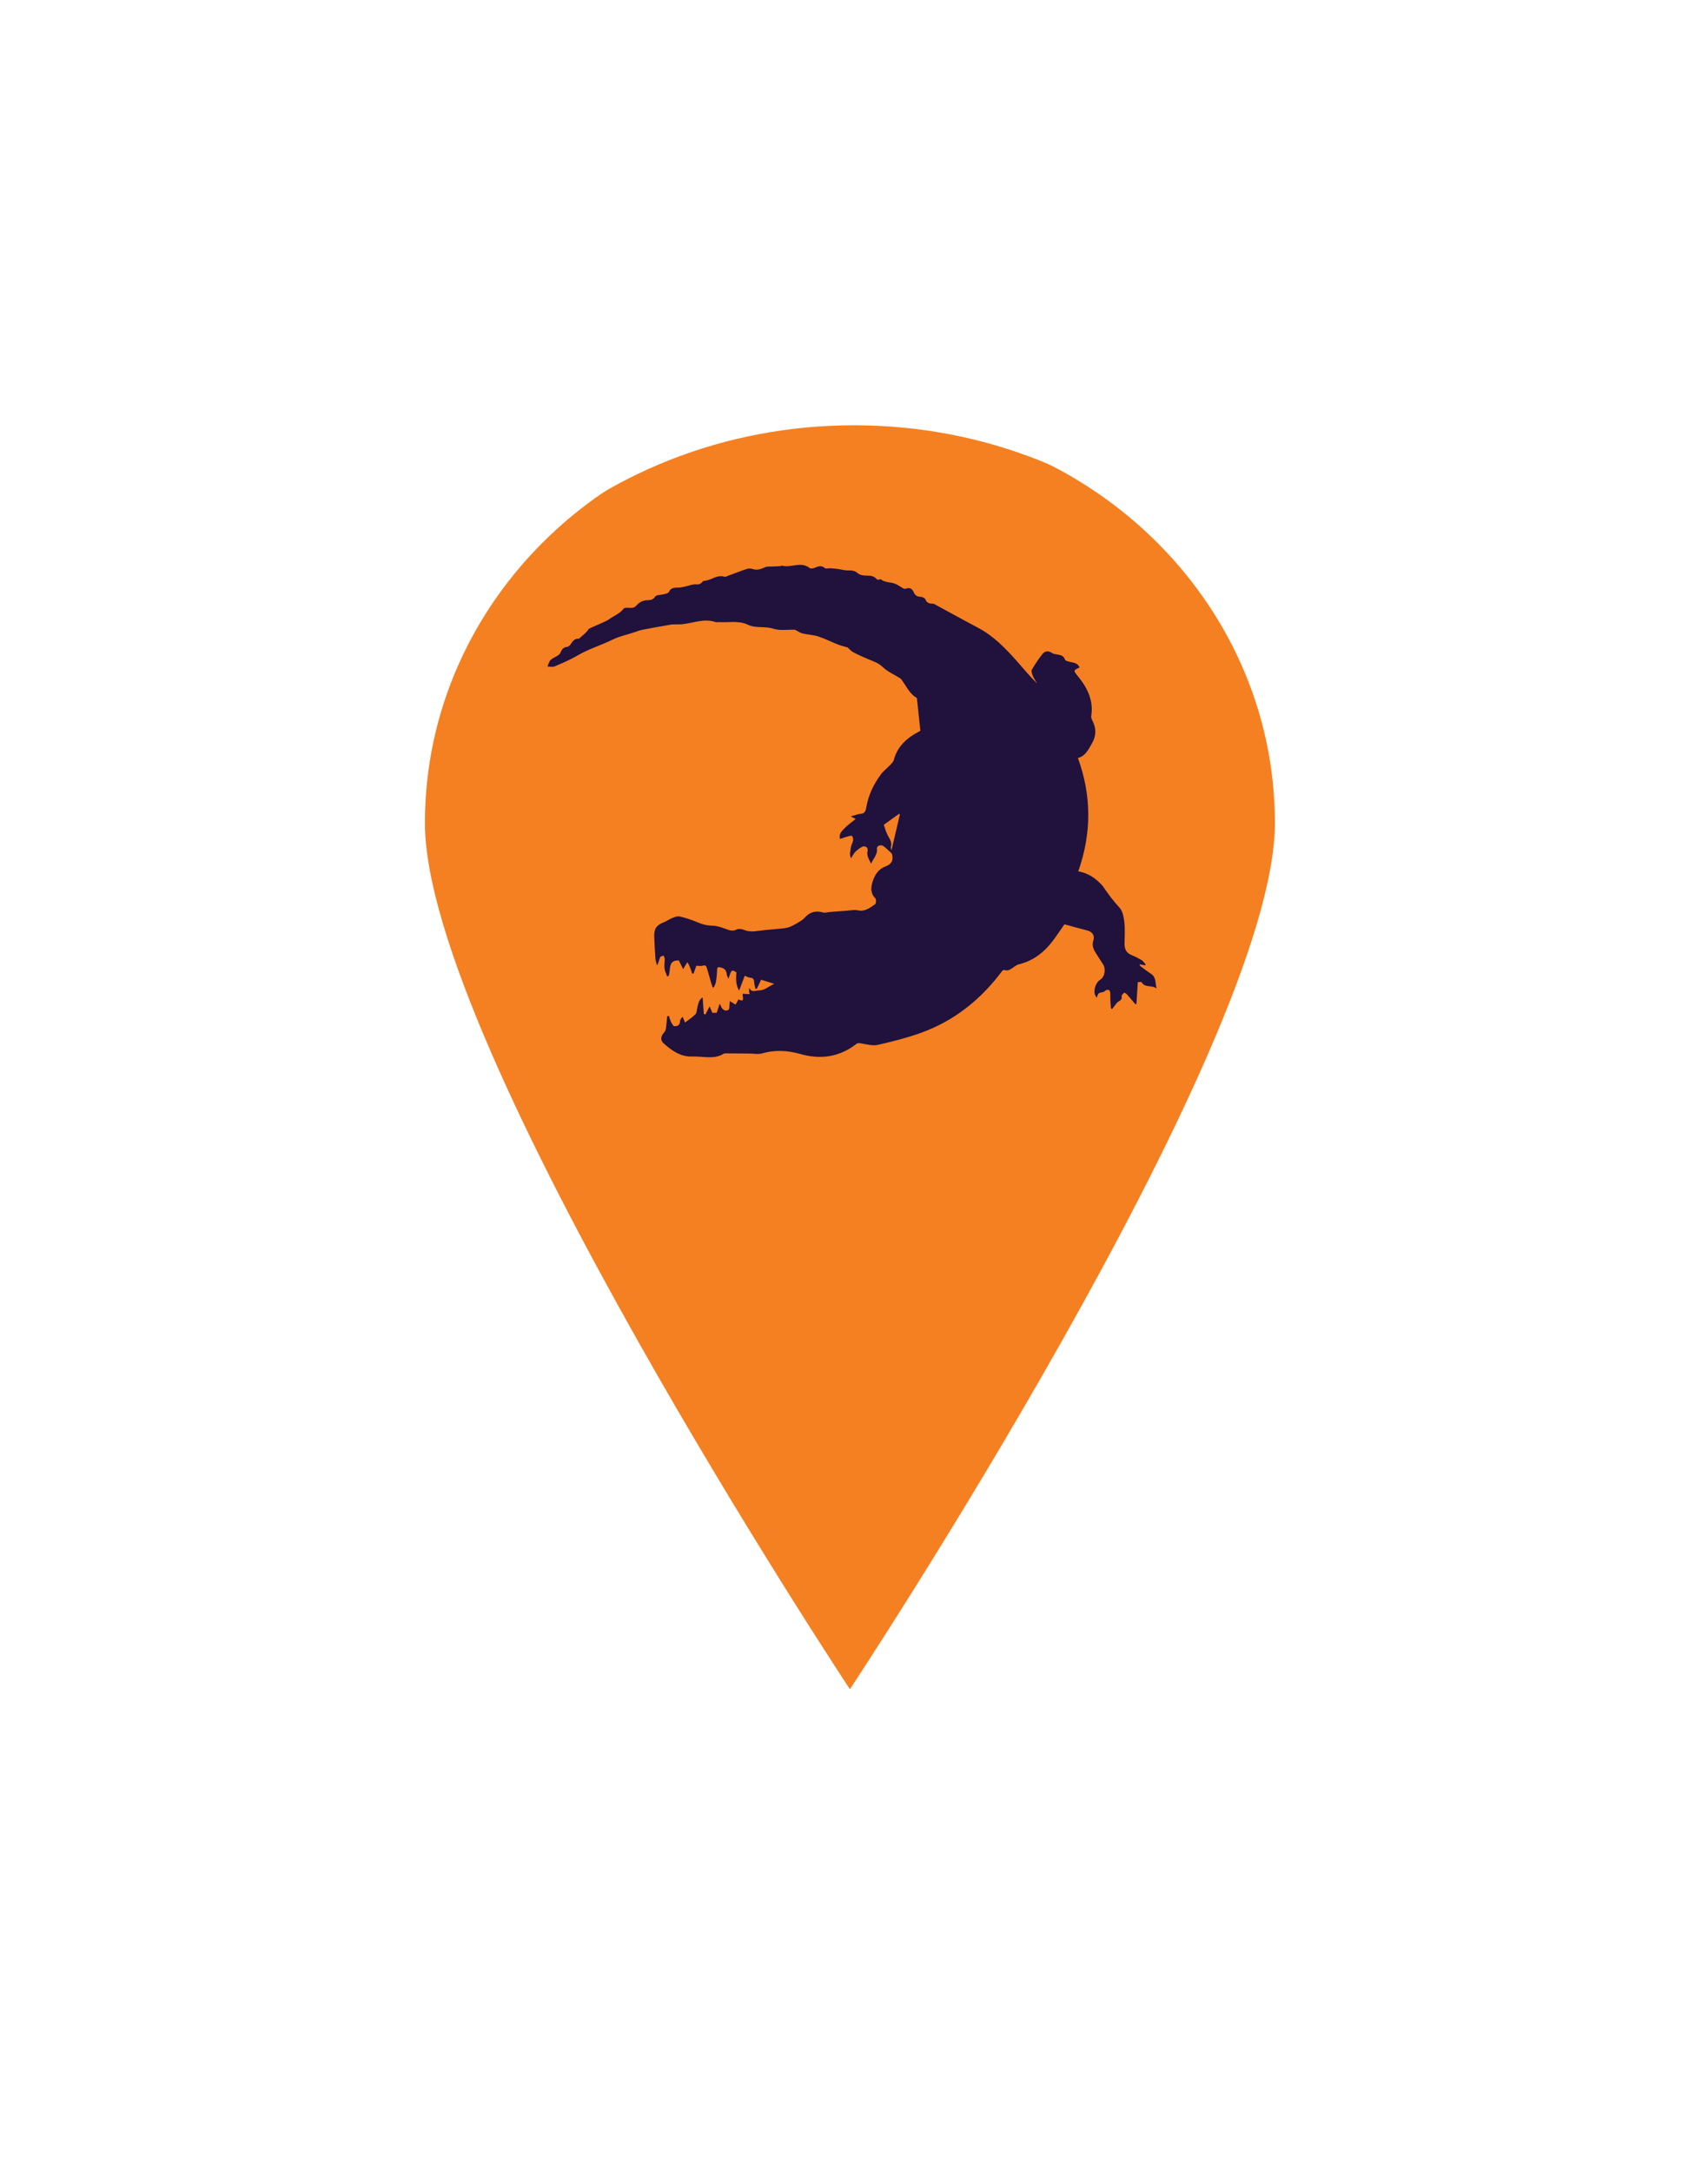 <svg width="162" height="206" viewBox="0 0 162 206" fill="none" xmlns="http://www.w3.org/2000/svg">
<g filter="url(#filter0_i_1_521)">
<path d="M80.612 35.562C58.33 35.562 40.302 52.807 40.302 74.058C40.302 95.309 80.612 156.211 80.612 156.211C80.612 156.211 120.922 95.309 120.922 74.058C120.922 52.807 102.894 35.562 80.612 35.562Z" fill="#F58021"/>
<path d="M71.062 89.687C71.286 90.179 71.631 89.945 71.991 89.937C72.568 89.921 72.92 89.534 73.441 89.308C72.984 89.171 72.6 89.05 72.191 88.921C72.063 89.188 71.927 89.478 71.783 89.776C71.743 89.776 71.695 89.776 71.655 89.776C71.607 89.558 71.543 89.341 71.527 89.123C71.511 88.865 71.423 88.736 71.15 88.728C70.998 88.72 70.846 88.623 70.638 88.543C70.486 88.946 70.309 89.397 70.101 89.954C69.749 89.341 69.813 88.768 69.845 88.212C69.38 87.946 69.38 87.946 69.092 88.825C69.036 88.688 68.94 88.551 68.932 88.413C68.9 88.075 68.764 87.865 68.403 87.769C68.115 87.68 68.019 87.712 68.011 88.026C68.003 88.397 67.963 88.776 67.899 89.147C67.875 89.317 67.771 89.478 67.707 89.647C67.667 89.647 67.627 89.647 67.595 89.647C67.546 89.494 67.49 89.341 67.442 89.188C67.306 88.728 67.186 88.26 67.042 87.801C66.986 87.615 66.898 87.51 66.658 87.591C66.497 87.648 66.305 87.599 66.041 87.599C65.977 87.793 65.881 88.059 65.785 88.325C65.745 88.333 65.697 88.341 65.656 88.349C65.576 88.115 65.504 87.881 65.408 87.648C65.352 87.51 65.272 87.389 65.2 87.26C65.112 87.389 65.032 87.527 64.944 87.656C64.912 87.712 64.88 87.769 64.8 87.922C64.639 87.607 64.519 87.357 64.383 87.091C63.294 87.051 63.654 88.026 63.406 88.575C63.366 88.583 63.326 88.591 63.278 88.599C63.19 88.349 63.062 88.115 63.03 87.857C62.99 87.551 63.054 87.244 63.046 86.93C63.046 86.825 62.974 86.728 62.934 86.624C62.822 86.68 62.653 86.704 62.613 86.785C62.517 87.027 62.469 87.293 62.317 87.575C62.261 87.349 62.181 87.124 62.165 86.898C62.117 86.204 62.077 85.519 62.053 84.826C62.021 84.084 62.277 83.729 62.982 83.463C63.246 83.358 63.486 83.173 63.759 83.068C63.983 82.979 64.263 82.866 64.479 82.923C65.056 83.06 65.624 83.245 66.169 83.479C66.618 83.673 67.05 83.785 67.546 83.794C68.011 83.802 68.475 83.971 68.924 84.132C69.252 84.253 69.525 84.342 69.869 84.156C70.045 84.068 70.349 84.1 70.55 84.189C71.03 84.39 71.503 84.35 71.999 84.277C72.776 84.172 73.553 84.132 74.338 84.043C74.57 84.019 74.81 83.963 75.018 83.866C75.363 83.705 75.699 83.511 76.019 83.302C76.22 83.165 76.38 82.955 76.572 82.802C77.02 82.431 77.525 82.391 78.078 82.544C78.27 82.6 78.502 82.512 78.718 82.496C78.846 82.487 78.983 82.471 79.111 82.463C79.511 82.431 79.912 82.399 80.32 82.375C80.664 82.35 81.017 82.262 81.337 82.334C82.034 82.496 82.514 82.1 83.003 81.754C83.099 81.689 83.123 81.302 83.027 81.206C82.546 80.714 82.586 80.181 82.77 79.601C82.979 78.94 83.339 78.416 84.004 78.166C84.572 77.948 84.749 77.618 84.612 77.029C84.596 76.972 84.556 76.916 84.508 76.876C84.26 76.65 84.02 76.408 83.748 76.215C83.651 76.15 83.467 76.166 83.339 76.215C83.259 76.239 83.155 76.392 83.171 76.473C83.267 77.061 82.802 77.432 82.626 77.924C82.45 77.545 82.186 77.19 82.282 76.755C82.346 76.457 82.21 76.295 81.97 76.271C81.817 76.255 81.633 76.392 81.489 76.489C81.337 76.594 81.185 76.715 81.065 76.86C80.945 77.005 80.856 77.182 80.72 77.4C80.536 77.037 80.672 76.69 80.704 76.368C80.728 76.15 80.873 75.941 80.912 75.723C80.936 75.586 80.904 75.408 80.824 75.296C80.784 75.239 80.584 75.279 80.464 75.312C80.208 75.384 79.96 75.473 79.679 75.57C79.527 75.094 79.863 74.804 80.136 74.522C80.416 74.231 80.76 73.997 81.161 73.675C81.009 73.594 80.888 73.538 80.688 73.433C81.097 73.32 81.361 73.207 81.641 73.183C82.018 73.159 82.106 72.909 82.154 72.635C82.346 71.45 82.843 70.409 83.539 69.458C83.787 69.12 84.14 68.862 84.428 68.555C84.564 68.418 84.725 68.257 84.772 68.088C85.125 66.757 86.046 65.959 87.207 65.362C87.239 65.346 87.279 65.33 87.295 65.322C87.183 64.282 87.079 63.25 86.967 62.202C86.302 61.847 85.99 61.121 85.541 60.508C85.501 60.452 85.461 60.38 85.405 60.347C84.845 59.992 84.196 59.718 83.731 59.267C83.283 58.831 82.746 58.694 82.226 58.469C81.785 58.275 81.345 58.082 80.921 57.856C80.736 57.759 80.592 57.582 80.392 57.404C80.12 57.324 79.767 57.243 79.439 57.114C78.822 56.872 78.238 56.566 77.613 56.364C77.141 56.211 76.62 56.195 76.132 56.082C75.931 56.034 75.747 55.913 75.563 55.816C75.499 55.784 75.435 55.727 75.371 55.727C74.698 55.703 73.969 55.832 73.353 55.631C72.552 55.364 71.703 55.614 70.958 55.26C70.053 54.824 69.116 55.066 68.195 55.002C68.091 54.994 67.971 55.034 67.875 55.002C66.786 54.623 65.761 55.099 64.704 55.203C64.431 55.227 64.151 55.211 63.871 55.219C63.767 55.219 63.663 55.236 63.558 55.252C62.685 55.405 61.804 55.558 60.94 55.727C60.659 55.784 60.379 55.889 60.107 55.985C59.45 56.211 58.761 56.34 58.121 56.655C57.032 57.195 55.846 57.541 54.789 58.162C54.1 58.565 53.364 58.88 52.627 59.194C52.427 59.283 52.162 59.218 51.93 59.218C52.018 59.009 52.066 58.751 52.218 58.606C52.403 58.42 52.683 58.324 52.907 58.17C53.011 58.098 53.131 57.993 53.172 57.88C53.284 57.574 53.46 57.38 53.804 57.348C53.916 57.34 54.044 57.227 54.108 57.13C54.317 56.784 54.557 56.526 54.909 56.582C55.133 56.38 55.318 56.227 55.494 56.066C55.582 55.985 55.654 55.897 55.734 55.808C55.782 55.752 55.814 55.647 55.878 55.623C56.407 55.381 56.935 55.155 57.464 54.913C57.576 54.857 57.696 54.792 57.792 54.719C58.233 54.389 58.777 54.22 59.138 53.736C59.234 53.599 59.61 53.647 59.858 53.655C60.107 53.655 60.251 53.575 60.419 53.373C60.587 53.172 60.876 53.01 61.132 52.954C61.492 52.881 61.861 53.018 62.149 52.583C62.269 52.397 62.709 52.438 63.006 52.349C63.158 52.309 63.39 52.26 63.438 52.148C63.654 51.68 64.039 51.744 64.423 51.728C64.656 51.72 64.896 51.64 65.128 51.591C65.408 51.535 65.697 51.406 65.969 51.422C66.241 51.446 66.433 51.422 66.602 51.204C66.642 51.156 66.706 51.091 66.762 51.091C67.434 51.067 67.995 50.462 68.732 50.704C68.812 50.728 68.924 50.656 69.012 50.624C69.629 50.398 70.237 50.156 70.854 49.954C71.022 49.898 71.238 49.914 71.407 49.971C71.831 50.108 72.175 49.971 72.56 49.801C72.776 49.705 73.056 49.745 73.305 49.729C73.545 49.713 73.785 49.713 74.025 49.696C74.073 49.696 74.129 49.64 74.177 49.648C75.034 49.882 75.963 49.213 76.796 49.874C76.892 49.954 77.132 49.914 77.277 49.85C77.613 49.705 77.901 49.592 78.238 49.882C78.334 49.962 78.558 49.89 78.726 49.898C78.975 49.914 79.215 49.93 79.463 49.962C79.783 50.003 80.104 50.108 80.424 50.1C80.784 50.092 81.089 50.124 81.377 50.382C81.545 50.527 81.834 50.583 82.074 50.591C82.482 50.599 82.867 50.575 83.163 50.938C83.195 50.978 83.283 50.986 83.347 50.978C83.411 50.978 83.507 50.914 83.539 50.938C83.932 51.269 84.444 51.188 84.885 51.357C85.173 51.47 85.421 51.672 85.694 51.817C85.766 51.857 85.878 51.849 85.958 51.817C86.31 51.696 86.526 51.857 86.662 52.164C86.791 52.454 86.975 52.591 87.303 52.599C87.463 52.607 87.72 52.712 87.768 52.841C87.904 53.188 88.136 53.252 88.456 53.252C88.552 53.252 88.657 53.317 88.753 53.365C90.098 54.099 91.444 54.84 92.797 55.558C94.27 56.34 95.392 57.517 96.481 58.743C97.097 59.444 97.69 60.162 98.371 60.831C98.235 60.589 98.066 60.363 97.962 60.105C97.882 59.92 97.794 59.646 97.874 59.509C98.179 58.985 98.515 58.469 98.899 58.001C99.115 57.743 99.444 57.695 99.772 57.928C99.892 58.017 100.069 58.041 100.229 58.066C100.565 58.122 100.877 58.154 101.014 58.565C101.054 58.686 101.35 58.743 101.534 58.783C102.071 58.888 102.239 58.977 102.399 59.307C101.766 59.589 101.798 59.597 102.271 60.178C103.16 61.266 103.736 62.484 103.496 63.951C103.48 64.064 103.544 64.209 103.6 64.322C103.993 65.056 103.985 65.79 103.568 66.507C103.24 67.072 102.968 67.692 102.239 67.894C103.544 71.482 103.536 75.046 102.271 78.641C103.208 78.803 103.921 79.295 104.529 79.964C104.545 79.98 104.569 80.004 104.585 80.02C105.074 80.754 105.594 81.447 106.195 82.1C106.491 82.423 106.587 83.003 106.643 83.479C106.716 84.14 106.667 84.818 106.659 85.495C106.651 86.083 106.868 86.406 107.396 86.615C107.701 86.737 107.997 86.89 108.277 87.059C108.429 87.156 108.541 87.333 108.67 87.47C108.646 87.494 108.63 87.527 108.605 87.551C108.445 87.519 108.293 87.494 108.085 87.454C108.117 87.543 108.117 87.607 108.149 87.623C108.493 87.881 108.838 88.139 109.198 88.381C109.687 88.72 109.566 89.268 109.695 89.76C109.278 89.389 108.605 89.728 108.285 89.163C108.245 89.091 107.981 89.155 107.917 89.155C107.869 89.873 107.829 90.542 107.789 91.203C107.757 91.219 107.717 91.227 107.685 91.243C107.428 90.937 107.172 90.631 106.908 90.332C106.828 90.244 106.651 90.123 106.627 90.147C106.515 90.236 106.371 90.389 106.387 90.494C106.427 90.768 106.307 90.873 106.091 90.986C105.963 91.05 105.875 91.203 105.771 91.324C105.674 91.437 105.586 91.566 105.498 91.687C105.458 91.679 105.418 91.671 105.378 91.663C105.362 91.461 105.33 91.26 105.322 91.058C105.306 90.768 105.322 90.478 105.306 90.187C105.282 89.865 105.09 89.784 104.826 89.97C104.761 90.018 104.697 90.082 104.625 90.091C104.177 90.171 104.169 90.171 104.017 90.631C103.937 90.486 103.873 90.405 103.84 90.3C103.712 89.825 103.953 89.163 104.369 88.905C104.81 88.639 104.874 87.865 104.649 87.502C104.393 87.091 104.121 86.696 103.873 86.285C103.664 85.938 103.568 85.592 103.704 85.172C103.849 84.721 103.6 84.374 103.144 84.253C102.423 84.068 101.71 83.874 100.957 83.665C100.661 84.092 100.341 84.568 100.004 85.035C99.148 86.221 98.082 87.115 96.625 87.462C96.441 87.502 96.273 87.648 96.112 87.752C95.856 87.922 95.616 88.131 95.272 87.994C95.216 87.97 95.095 88.035 95.047 88.099C93.037 90.792 90.507 92.824 87.343 93.961C86.014 94.436 84.644 94.783 83.267 95.097C82.787 95.202 82.242 95.057 81.737 94.969C81.529 94.928 81.377 94.888 81.193 95.033C79.583 96.267 77.813 96.508 75.891 95.96C74.69 95.622 73.489 95.557 72.263 95.912C71.895 96.017 71.471 95.92 71.078 95.92C70.317 95.912 69.565 95.904 68.804 95.904C68.74 95.904 68.668 95.92 68.612 95.952C67.675 96.516 66.658 96.162 65.673 96.202C64.567 96.251 63.703 95.646 62.918 94.928C62.621 94.654 62.661 94.267 63.006 93.904C63.086 93.816 63.142 93.678 63.158 93.558C63.214 93.171 63.246 92.775 63.286 92.38C63.342 92.372 63.398 92.364 63.446 92.356C63.502 92.525 63.542 92.711 63.622 92.872C63.711 93.041 63.839 93.324 63.959 93.332C64.191 93.34 64.495 93.267 64.495 92.888C64.495 92.743 64.591 92.598 64.744 92.429C64.824 92.606 64.896 92.784 64.976 92.977C65.312 92.719 65.673 92.493 65.961 92.195C66.097 92.05 66.089 91.768 66.145 91.55C66.233 91.227 66.241 90.865 66.642 90.59C66.682 91.163 66.714 91.671 66.754 92.171C66.81 92.187 66.858 92.203 66.914 92.211C67.034 91.985 67.146 91.751 67.306 91.445C67.41 91.695 67.482 91.872 67.562 92.058C67.707 92.058 67.843 92.058 67.979 92.058C68.067 91.8 68.147 91.558 68.267 91.187C68.379 91.413 68.411 91.55 68.492 91.639C68.58 91.735 68.716 91.848 68.836 91.848C69.036 91.856 69.188 91.751 69.18 91.501C69.172 91.34 69.212 91.171 69.228 90.945C69.453 91.082 69.605 91.179 69.765 91.284C69.853 91.123 69.941 90.969 70.045 90.784C70.766 91.163 70.333 90.405 70.462 90.252C70.718 90.268 70.918 90.284 71.11 90.292C71.03 90.123 71.046 89.905 71.062 89.687ZM85.357 73.223C85.325 73.215 85.293 73.207 85.269 73.191C84.805 73.522 84.34 73.86 83.828 74.223C83.94 74.546 84.028 74.9 84.196 75.215C84.38 75.57 84.636 75.884 84.5 76.328C84.476 76.416 84.532 76.537 84.556 76.642C84.821 75.489 85.085 74.36 85.357 73.223Z" fill="#20113D"/>
<g filter="url(#filter1_d_1_521)">
<path d="M81 29.335C54.647 29.335 33.326 49.25 33.326 73.792C33.326 98.333 81 168.665 81 168.665C81 168.665 128.675 98.333 128.675 73.792C128.675 49.25 107.353 29.335 81 29.335Z" stroke="white" stroke-width="6" stroke-miterlimit="10" stroke-linejoin="round"/>
</g>
</g>
<defs>
<filter id="filter0_i_1_521" x="30.326" y="26.335" width="101.349" height="149.33" filterUnits="userSpaceOnUse" color-interpolation-filters="sRGB">
<feFlood flood-opacity="0" result="BackgroundImageFix"/>
<feBlend mode="normal" in="SourceGraphic" in2="BackgroundImageFix" result="shape"/>
<feColorMatrix in="SourceAlpha" type="matrix" values="0 0 0 0 0 0 0 0 0 0 0 0 0 0 0 0 0 0 127 0" result="hardAlpha"/>
<feOffset dy="4"/>
<feGaussianBlur stdDeviation="15"/>
<feComposite in2="hardAlpha" operator="arithmetic" k2="-1" k3="1"/>
<feColorMatrix type="matrix" values="0 0 0 0 0.961 0 0 0 0 0.502 0 0 0 0 0.129 0 0 0 0.7 0"/>
<feBlend mode="normal" in2="shape" result="effect1_innerShadow_1_521"/>
</filter>
<filter id="filter1_d_1_521" x="0.326" y="0.335" width="161.349" height="205.33" filterUnits="userSpaceOnUse" color-interpolation-filters="sRGB">
<feFlood flood-opacity="0" result="BackgroundImageFix"/>
<feColorMatrix in="SourceAlpha" type="matrix" values="0 0 0 0 0 0 0 0 0 0 0 0 0 0 0 0 0 0 127 0" result="hardAlpha"/>
<feOffset dy="4"/>
<feGaussianBlur stdDeviation="15"/>
<feColorMatrix type="matrix" values="0 0 0 0 0 0 0 0 0 0 0 0 0 0 0 0 0 0 0.5 0"/>
<feBlend mode="normal" in2="BackgroundImageFix" result="effect1_dropShadow_1_521"/>
<feBlend mode="normal" in="SourceGraphic" in2="effect1_dropShadow_1_521" result="shape"/>
</filter>
</defs>
</svg>
